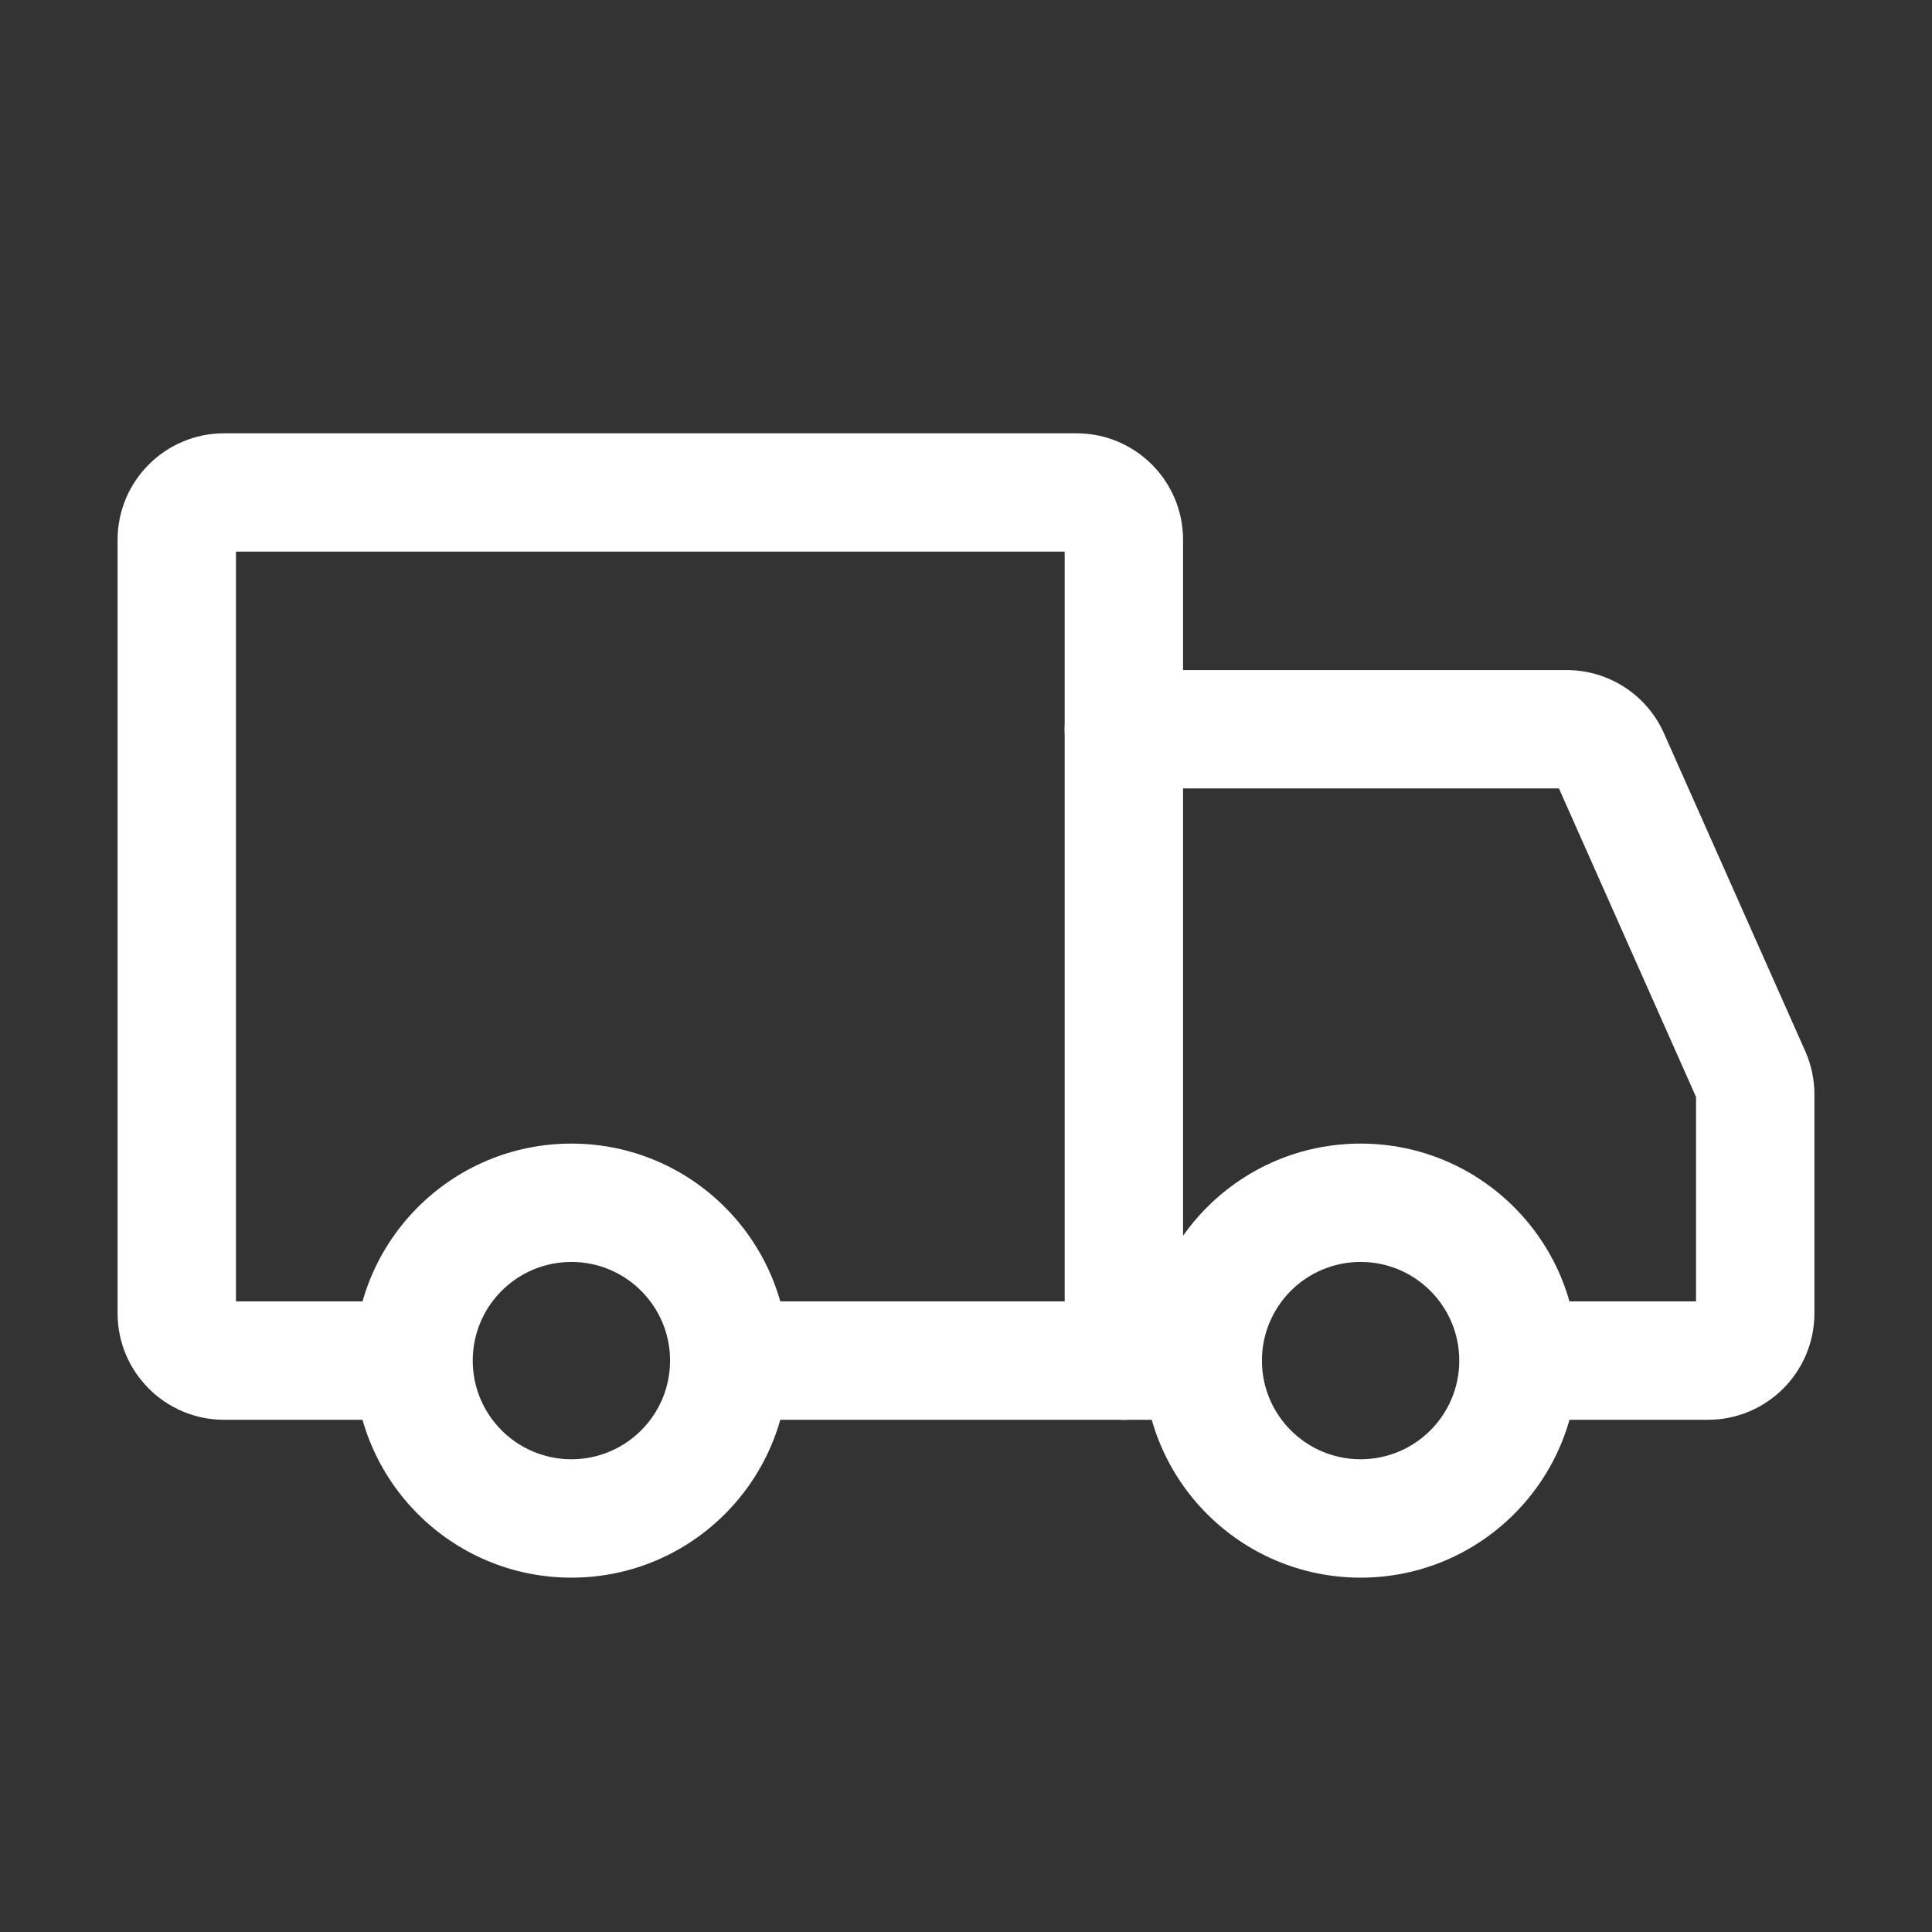 <svg width="51" height="51" viewBox="0 0 51 51" fill="none" xmlns="http://www.w3.org/2000/svg">
<rect x="0" y="0" width="51" height="51" fill="#333333" stroke="none"/>
<path fill-rule="evenodd" clip-rule="evenodd" d="M15.084 33.312C13.645 33.312 12.479 34.478 12.479 35.917C12.479 37.355 13.645 38.521 15.084 38.521C16.522 38.521 17.688 37.355 17.688 35.917C17.688 34.478 16.522 33.312 15.084 33.312ZM9.354 35.917C9.354 32.752 11.919 30.188 15.084 30.188C18.248 30.188 20.813 32.752 20.813 35.917C20.813 39.081 18.248 41.646 15.084 41.646C11.919 41.646 9.354 39.081 9.354 35.917Z" fill="white"/>
<path fill-rule="evenodd" clip-rule="evenodd" d="M35.917 33.312C34.478 33.312 33.312 34.478 33.312 35.917C33.312 37.355 34.478 38.521 35.917 38.521C37.355 38.521 38.521 37.355 38.521 35.917C38.521 34.478 37.355 33.312 35.917 33.312ZM30.188 35.917C30.188 32.752 32.752 30.188 35.917 30.188C39.081 30.188 41.646 32.752 41.646 35.917C41.646 39.081 39.081 41.646 35.917 41.646C32.752 41.646 30.188 39.081 30.188 35.917Z" fill="white"/>
<path fill-rule="evenodd" clip-rule="evenodd" d="M6.229 14.562V34.354H10.188C11.051 34.354 11.75 35.054 11.75 35.917C11.75 36.78 11.051 37.479 10.188 37.479H5.917C4.364 37.479 3.104 36.22 3.104 34.667V14.25C3.104 12.697 4.364 11.438 5.917 11.438H28.417C29.97 11.438 31.23 12.697 31.23 14.25V35.917C31.23 36.78 30.53 37.479 29.667 37.479C28.804 37.479 28.105 36.78 28.105 35.917V14.562H6.229Z" fill="white"/>
<path fill-rule="evenodd" clip-rule="evenodd" d="M17.791 35.917C17.791 35.054 18.491 34.354 19.354 34.354H29.666C30.529 34.354 31.229 35.054 31.229 35.917C31.229 36.78 30.529 37.479 29.666 37.479H19.354C18.491 37.479 17.791 36.78 17.791 35.917Z" fill="white"/>
<path fill-rule="evenodd" clip-rule="evenodd" d="M28.105 19.25C28.105 18.387 28.804 17.688 29.667 17.688H41.355C42.466 17.688 43.473 18.342 43.925 19.358L47.654 27.748C47.814 28.108 47.896 28.497 47.896 28.89V34.667C47.896 36.22 46.637 37.479 45.084 37.479H41.125C40.262 37.479 39.563 36.78 39.563 35.917C39.563 35.054 40.262 34.354 41.125 34.354H44.771V28.957L41.152 20.812H29.667C28.804 20.812 28.105 20.113 28.105 19.25Z" fill="white"/>
<path fill-rule="evenodd" clip-rule="evenodd" d="M28.105 35.917C28.105 35.054 28.804 34.354 29.667 34.354H31.75C32.613 34.354 33.313 35.054 33.313 35.917C33.313 36.78 32.613 37.479 31.75 37.479H29.667C28.804 37.479 28.105 36.78 28.105 35.917Z" fill="white"/>
</svg>
